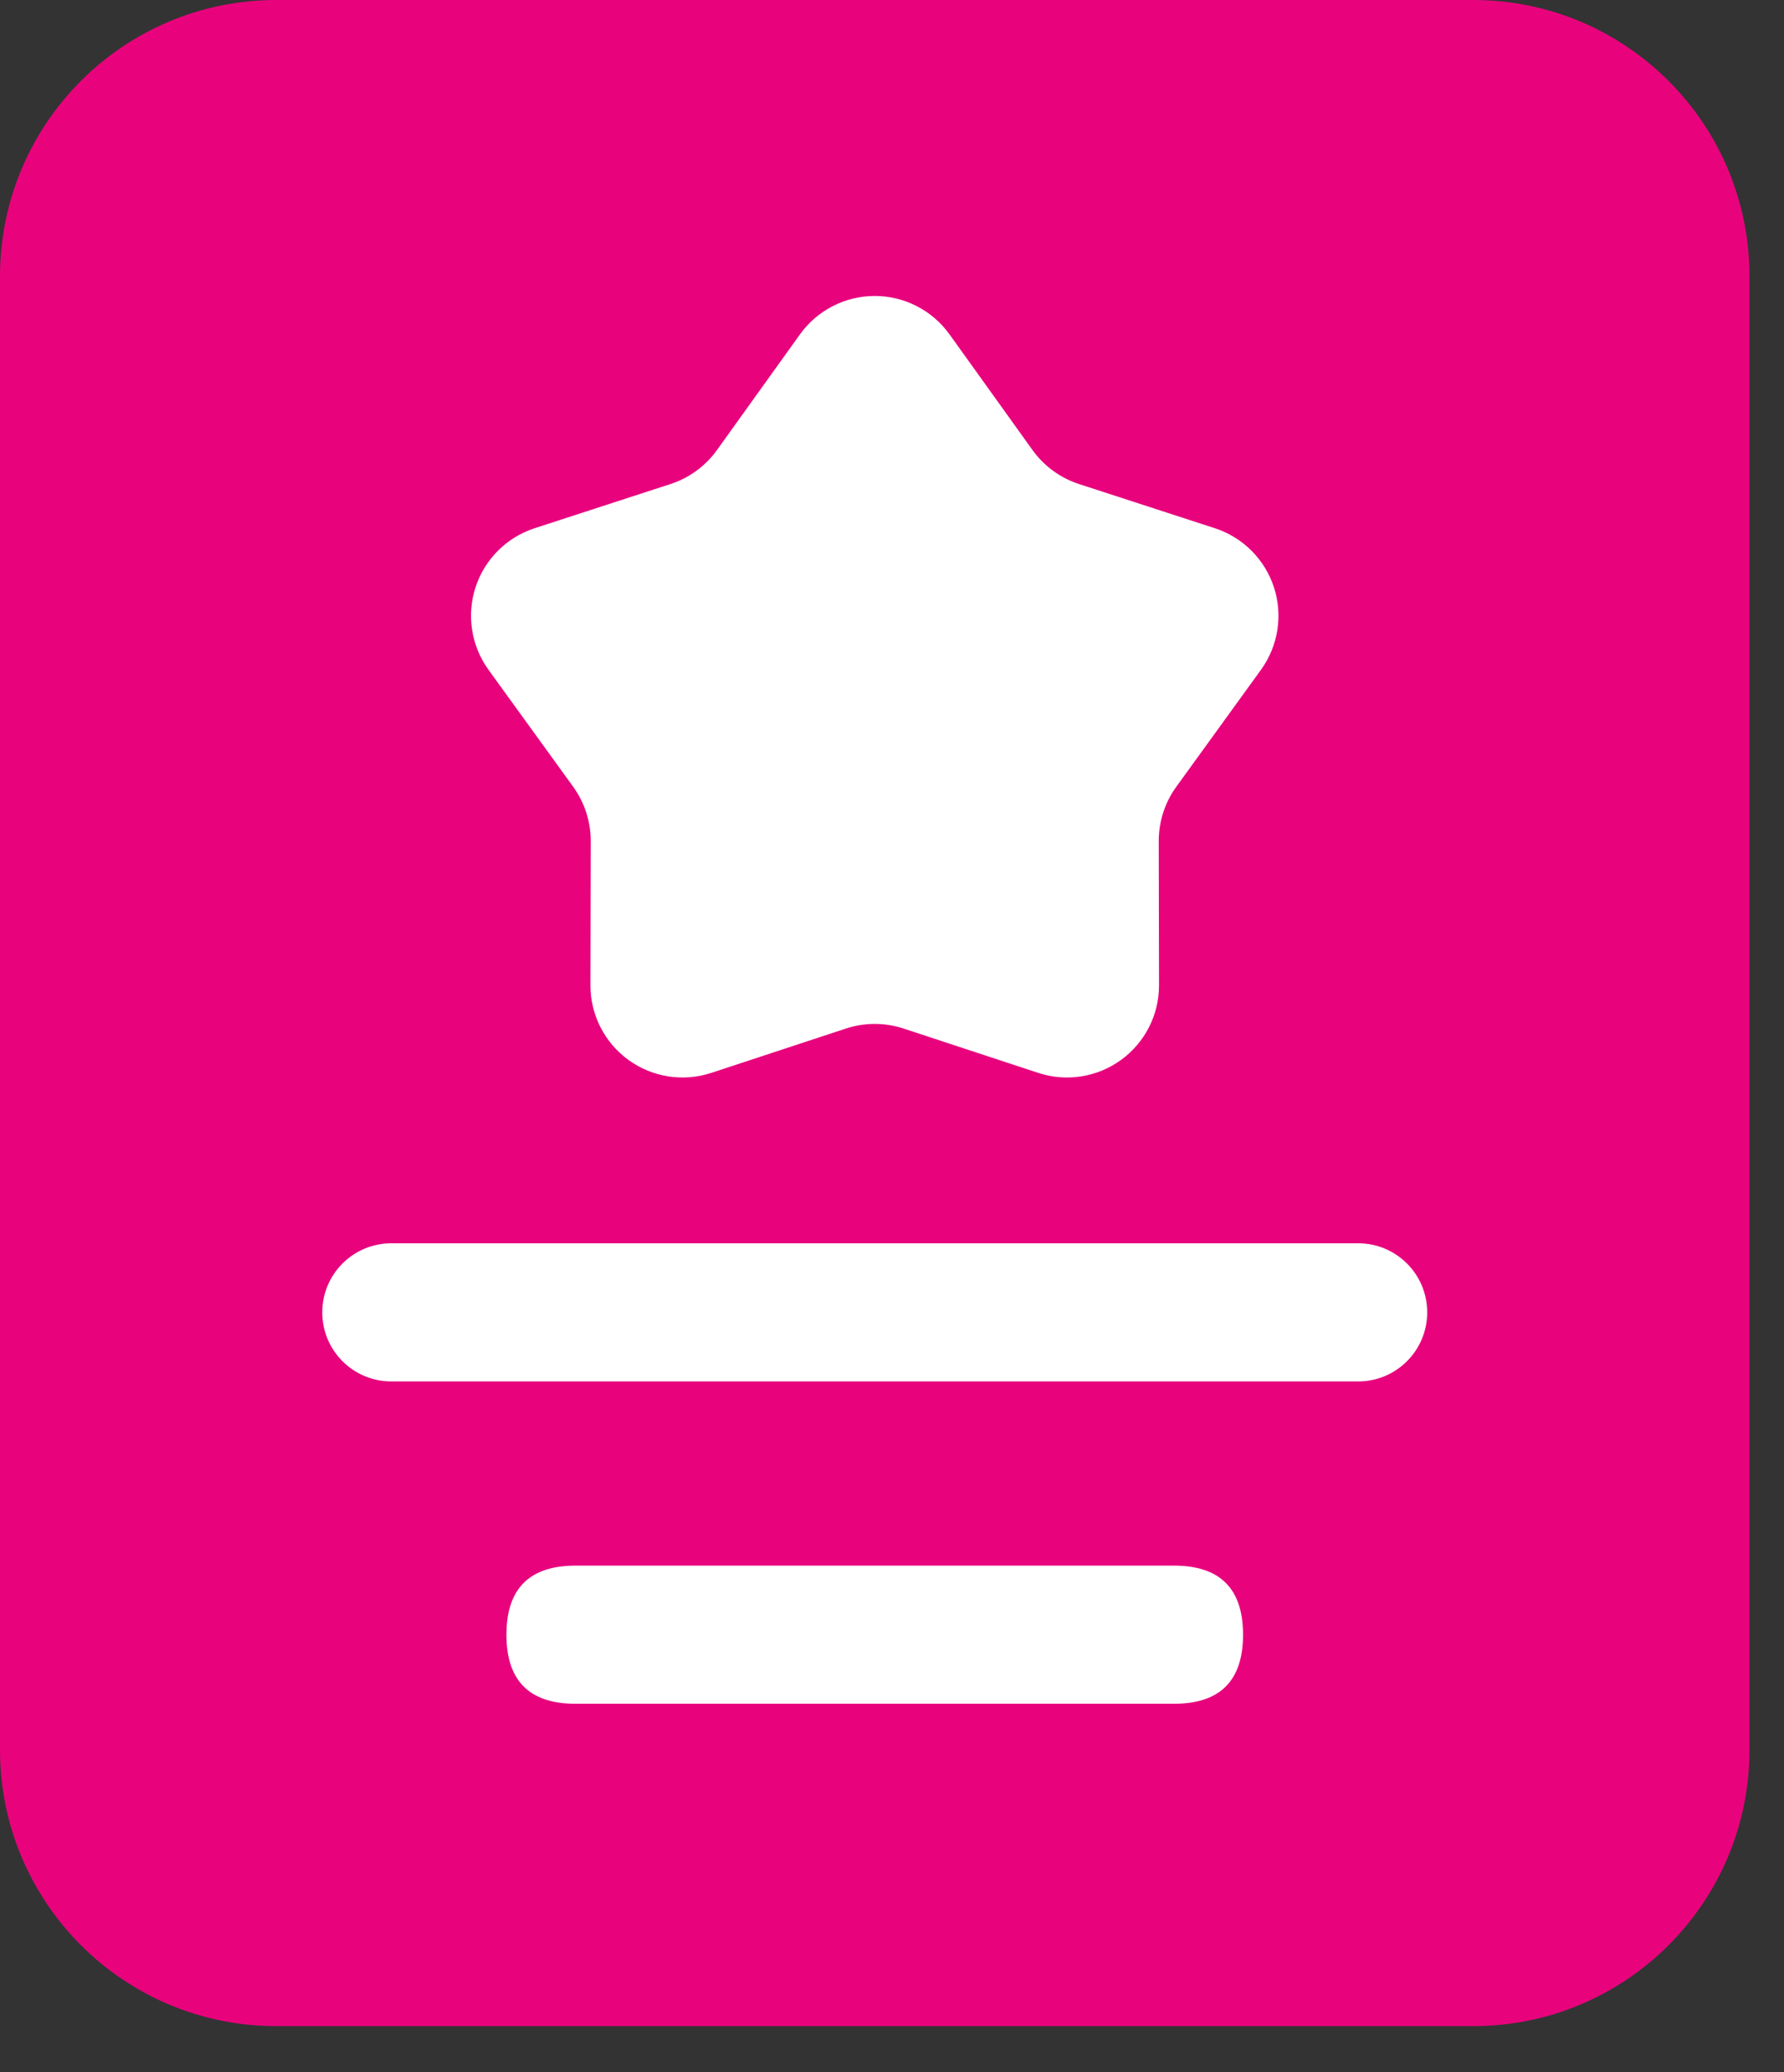 <?xml version="1.0" encoding="UTF-8"?>
<svg width="31px" height="36px" viewBox="0 0 31 36" version="1.1" xmlns="http://www.w3.org/2000/svg" xmlns:xlink="http://www.w3.org/1999/xlink">
    <rect x="0" y="0" width="31" height="36" fill="#333333" stroke="none"/>
    <title>认证书</title>
    <g id="页面-1" stroke="none" stroke-width="1" fill="none" fill-rule="evenodd">
        <g id="架构-1" transform="translate(-478, -2360)" fill-rule="nonzero">
            <g id="Benefits-of-MinIO-可扩-2" transform="translate(0, 1947)">
                <g id="1备份-4" transform="translate(352, 384)">
                    <g id="认证书" transform="translate(126, 29)">
                        <path d="M4.8,0 L25.6,0 C28.251,0 30.4,2.149 30.4,4.8 L30.4,30.4 C30.4,33.051 28.251,35.2 25.6,35.2 L4.8,35.2 C2.149,35.2 0,33.051 0,30.4 L0,4.8 C0,2.149 2.149,0 4.8,0 Z" id="路径" fill="#E8037D"></path>
                        <path d="M10,27.2 L20.4,27.2 C21.2,27.2 21.6,27.6 21.6,28.4 L21.6,28.4 C21.6,29.2 21.2,29.6 20.4,29.6 L10,29.6 C9.2,29.6 8.8,29.2 8.8,28.4 L8.8,28.4 C8.8,27.6 9.2,27.2 10,27.2 Z" id="路径" fill="#FFFFFF"></path>
                        <path d="M6.8,21.6 L23.6,21.6 C24.263,21.6 24.8,22.137 24.8,22.8 C24.8,23.463 24.263,24 23.6,24 L6.8,24 C6.137,24 5.6,23.463 5.6,22.8 C5.6,22.137 6.137,21.6 6.8,21.6 L6.8,21.6 Z M14.699,17.869 L12.361,18.639 C11.873,18.8 11.337,18.717 10.921,18.415 C10.505,18.114 10.259,17.631 10.26,17.117 L10.265,14.612 C10.265,14.274 10.159,13.944 9.961,13.67 L8.489,11.637 C8.189,11.222 8.105,10.69 8.263,10.203 C8.422,9.717 8.803,9.335 9.29,9.177 L11.652,8.409 C11.976,8.303 12.258,8.097 12.457,7.821 L13.9,5.81 C14.201,5.391 14.684,5.142 15.2,5.142 C15.716,5.142 16.199,5.391 16.5,5.81 L17.943,7.821 C18.142,8.097 18.424,8.303 18.748,8.409 L21.11,9.177 C21.597,9.335 21.978,9.717 22.137,10.203 C22.295,10.69 22.211,11.222 21.911,11.637 L20.439,13.67 C20.241,13.944 20.135,14.274 20.135,14.612 L20.14,17.117 C20.141,17.631 19.895,18.114 19.479,18.415 C19.063,18.717 18.527,18.8 18.039,18.639 L15.701,17.869 C15.376,17.762 15.024,17.762 14.699,17.869 L14.699,17.869 Z" id="形状" fill="#FFFFFF"></path>
                    </g>
                </g>
            </g>
        </g>
    </g>
</svg>